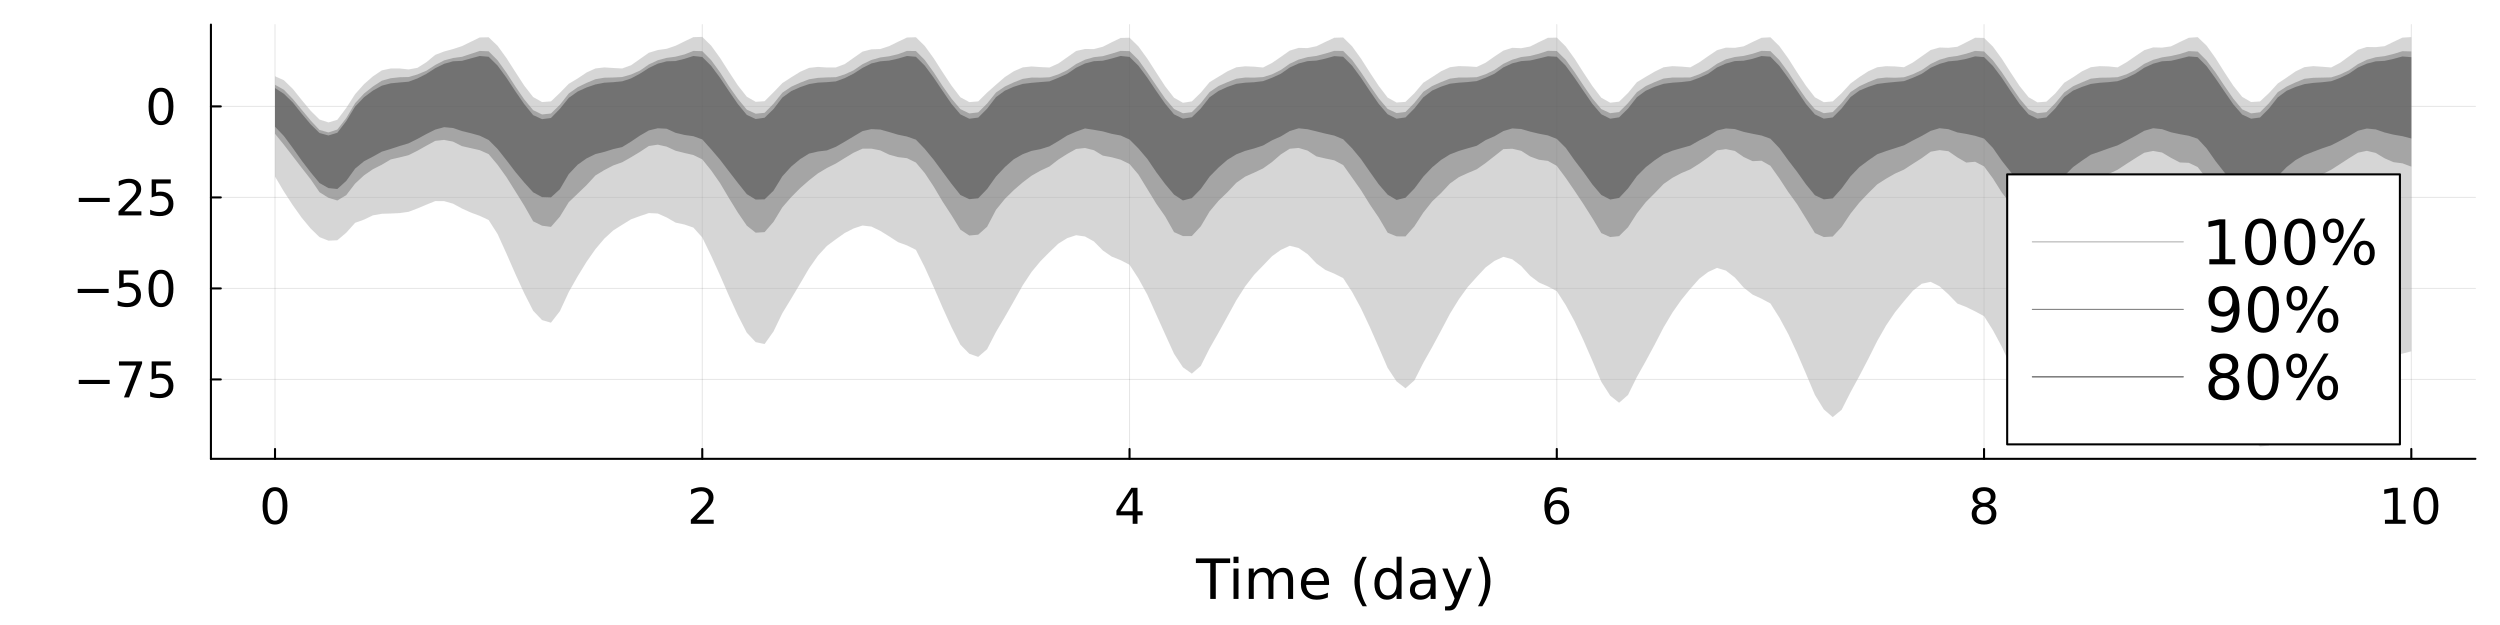 <?xml version="1.0" encoding="utf-8"?>
<svg xmlns="http://www.w3.org/2000/svg" xmlns:xlink="http://www.w3.org/1999/xlink" width="1200" height="300" viewBox="0 0 4800 1200">
<rect x="0" y="0" width="4800" height="1200" fill="#333333" stroke="none"/>
<defs>
  <clipPath id="clip130">
    <rect x="0" y="0" width="4800" height="1200"/>
  </clipPath>
</defs>
<path clip-path="url(#clip130)" d="M0 1200 L4800 1200 L4800 0 L0 0  Z" fill="#ffffff" fill-rule="evenodd" fill-opacity="1"/>
<defs>
  <clipPath id="clip131">
    <rect x="960" y="0" width="3361" height="1200"/>
  </clipPath>
</defs>
<path clip-path="url(#clip130)" d="M404.977 880.951 L4752.76 880.951 L4752.76 47.244 L404.977 47.244  Z" fill="#ffffff" fill-rule="evenodd" fill-opacity="1"/>
<defs>
  <clipPath id="clip132">
    <rect x="404" y="47" width="4349" height="835"/>
  </clipPath>
</defs>
<polyline clip-path="url(#clip132)" style="stroke:#000000; stroke-linecap:round; stroke-linejoin:round; stroke-width:2; stroke-opacity:0.1; fill:none" points="528.028,880.951 528.028,47.244 "/>
<polyline clip-path="url(#clip132)" style="stroke:#000000; stroke-linecap:round; stroke-linejoin:round; stroke-width:2; stroke-opacity:0.1; fill:none" points="1348.36,880.951 1348.36,47.244 "/>
<polyline clip-path="url(#clip132)" style="stroke:#000000; stroke-linecap:round; stroke-linejoin:round; stroke-width:2; stroke-opacity:0.1; fill:none" points="2168.7,880.951 2168.7,47.244 "/>
<polyline clip-path="url(#clip132)" style="stroke:#000000; stroke-linecap:round; stroke-linejoin:round; stroke-width:2; stroke-opacity:0.1; fill:none" points="2989.03,880.951 2989.03,47.244 "/>
<polyline clip-path="url(#clip132)" style="stroke:#000000; stroke-linecap:round; stroke-linejoin:round; stroke-width:2; stroke-opacity:0.1; fill:none" points="3809.37,880.951 3809.37,47.244 "/>
<polyline clip-path="url(#clip132)" style="stroke:#000000; stroke-linecap:round; stroke-linejoin:round; stroke-width:2; stroke-opacity:0.1; fill:none" points="4629.71,880.951 4629.71,47.244 "/>
<polyline clip-path="url(#clip132)" style="stroke:#000000; stroke-linecap:round; stroke-linejoin:round; stroke-width:2; stroke-opacity:0.1; fill:none" points="404.977,728.508 4752.76,728.508 "/>
<polyline clip-path="url(#clip132)" style="stroke:#000000; stroke-linecap:round; stroke-linejoin:round; stroke-width:2; stroke-opacity:0.1; fill:none" points="404.977,553.771 4752.76,553.771 "/>
<polyline clip-path="url(#clip132)" style="stroke:#000000; stroke-linecap:round; stroke-linejoin:round; stroke-width:2; stroke-opacity:0.1; fill:none" points="404.977,379.035 4752.76,379.035 "/>
<polyline clip-path="url(#clip132)" style="stroke:#000000; stroke-linecap:round; stroke-linejoin:round; stroke-width:2; stroke-opacity:0.1; fill:none" points="404.977,204.299 4752.76,204.299 "/>
<polyline clip-path="url(#clip130)" style="stroke:#000000; stroke-linecap:round; stroke-linejoin:round; stroke-width:4; stroke-opacity:1; fill:none" points="404.977,880.951 4752.76,880.951 "/>
<polyline clip-path="url(#clip130)" style="stroke:#000000; stroke-linecap:round; stroke-linejoin:round; stroke-width:4; stroke-opacity:1; fill:none" points="528.028,880.951 528.028,862.054 "/>
<polyline clip-path="url(#clip130)" style="stroke:#000000; stroke-linecap:round; stroke-linejoin:round; stroke-width:4; stroke-opacity:1; fill:none" points="1348.36,880.951 1348.36,862.054 "/>
<polyline clip-path="url(#clip130)" style="stroke:#000000; stroke-linecap:round; stroke-linejoin:round; stroke-width:4; stroke-opacity:1; fill:none" points="2168.7,880.951 2168.7,862.054 "/>
<polyline clip-path="url(#clip130)" style="stroke:#000000; stroke-linecap:round; stroke-linejoin:round; stroke-width:4; stroke-opacity:1; fill:none" points="2989.03,880.951 2989.03,862.054 "/>
<polyline clip-path="url(#clip130)" style="stroke:#000000; stroke-linecap:round; stroke-linejoin:round; stroke-width:4; stroke-opacity:1; fill:none" points="3809.37,880.951 3809.37,862.054 "/>
<polyline clip-path="url(#clip130)" style="stroke:#000000; stroke-linecap:round; stroke-linejoin:round; stroke-width:4; stroke-opacity:1; fill:none" points="4629.71,880.951 4629.71,862.054 "/>
<path clip-path="url(#clip130)" d="M528.028 942.789 Q520.806 942.789 517.148 949.918 Q513.537 957.002 513.537 971.261 Q513.537 985.474 517.148 992.603 Q520.806 999.687 528.028 999.687 Q535.296 999.687 538.907 992.603 Q542.565 985.474 542.565 971.261 Q542.565 957.002 538.907 949.918 Q535.296 942.789 528.028 942.789 M528.028 935.382 Q539.648 935.382 545.759 944.594 Q551.916 953.761 551.916 971.261 Q551.916 988.715 545.759 997.927 Q539.648 1007.09 528.028 1007.09 Q516.407 1007.09 510.25 997.927 Q504.139 988.715 504.139 971.261 Q504.139 953.761 510.25 944.594 Q516.407 935.382 528.028 935.382 Z" fill="#000000" fill-rule="nonzero" fill-opacity="1" /><path clip-path="url(#clip130)" d="M1337.67 997.881 L1370.31 997.881 L1370.31 1005.75 L1326.42 1005.75 L1326.42 997.881 Q1331.74 992.372 1340.91 983.113 Q1350.12 973.807 1352.48 971.122 Q1356.97 966.076 1358.73 962.604 Q1360.54 959.085 1360.54 955.705 Q1360.54 950.196 1356.65 946.724 Q1352.81 943.252 1346.6 943.252 Q1342.21 943.252 1337.3 944.78 Q1332.44 946.307 1326.88 949.409 L1326.88 939.965 Q1332.53 937.696 1337.44 936.539 Q1342.34 935.382 1346.42 935.382 Q1357.16 935.382 1363.55 940.752 Q1369.94 946.122 1369.94 955.104 Q1369.94 959.363 1368.32 963.205 Q1366.74 967.002 1362.53 972.187 Q1361.37 973.529 1355.17 979.965 Q1348.97 986.353 1337.67 997.881 Z" fill="#000000" fill-rule="nonzero" fill-opacity="1" /><path clip-path="url(#clip130)" d="M2174.72 944.78 L2151.11 981.678 L2174.72 981.678 L2174.72 944.78 M2172.26 936.631 L2184.02 936.631 L2184.02 981.678 L2193.88 981.678 L2193.88 989.455 L2184.02 989.455 L2184.02 1005.75 L2174.72 1005.75 L2174.72 989.455 L2143.51 989.455 L2143.51 980.428 L2172.26 936.631 Z" fill="#000000" fill-rule="nonzero" fill-opacity="1" /><path clip-path="url(#clip130)" d="M2989.84 967.465 Q2983.55 967.465 2979.84 971.77 Q2976.19 976.076 2976.19 983.576 Q2976.19 991.029 2979.84 995.381 Q2983.55 999.687 2989.84 999.687 Q2996.14 999.687 2999.8 995.381 Q3003.5 991.029 3003.5 983.576 Q3003.5 976.076 2999.8 971.77 Q2996.14 967.465 2989.84 967.465 M3008.41 938.159 L3008.41 946.678 Q3004.89 945.011 3001.28 944.131 Q2997.71 943.252 2994.2 943.252 Q2984.94 943.252 2980.03 949.502 Q2975.17 955.752 2974.47 968.391 Q2977.21 964.363 2981.33 962.233 Q2985.45 960.057 2990.4 960.057 Q3000.82 960.057 3006.84 966.4 Q3012.9 972.696 3012.9 983.576 Q3012.9 994.224 3006.6 1000.66 Q3000.31 1007.09 2989.84 1007.09 Q2977.85 1007.09 2971.51 997.927 Q2965.17 988.715 2965.17 971.261 Q2965.17 954.872 2972.95 945.15 Q2980.72 935.382 2993.83 935.382 Q2997.34 935.382 3000.91 936.076 Q3004.52 936.77 3008.41 938.159 Z" fill="#000000" fill-rule="nonzero" fill-opacity="1" /><path clip-path="url(#clip130)" d="M3809.37 972.928 Q3802.7 972.928 3798.86 976.492 Q3795.06 980.057 3795.06 986.307 Q3795.06 992.557 3798.86 996.122 Q3802.7 999.687 3809.37 999.687 Q3816.04 999.687 3819.88 996.122 Q3823.72 992.511 3823.72 986.307 Q3823.72 980.057 3819.88 976.492 Q3816.08 972.928 3809.37 972.928 M3800.02 968.946 Q3794 967.465 3790.62 963.344 Q3787.29 959.224 3787.29 953.298 Q3787.29 945.011 3793.17 940.196 Q3799.09 935.382 3809.37 935.382 Q3819.69 935.382 3825.57 940.196 Q3831.45 945.011 3831.45 953.298 Q3831.45 959.224 3828.07 963.344 Q3824.74 967.465 3818.77 968.946 Q3825.53 970.52 3829.28 975.104 Q3833.07 979.687 3833.07 986.307 Q3833.07 996.353 3826.92 1001.72 Q3820.81 1007.09 3809.37 1007.09 Q3797.93 1007.09 3791.78 1001.72 Q3785.67 996.353 3785.67 986.307 Q3785.67 979.687 3789.46 975.104 Q3793.26 970.52 3800.02 968.946 M3796.59 954.178 Q3796.59 959.548 3799.93 962.557 Q3803.31 965.567 3809.37 965.567 Q3815.39 965.567 3818.77 962.557 Q3822.19 959.548 3822.19 954.178 Q3822.19 948.807 3818.77 945.798 Q3815.39 942.789 3809.37 942.789 Q3803.31 942.789 3799.93 945.798 Q3796.59 948.807 3796.59 954.178 Z" fill="#000000" fill-rule="nonzero" fill-opacity="1" /><path clip-path="url(#clip130)" d="M4579.08 997.881 L4594.36 997.881 L4594.36 945.15 L4577.74 948.483 L4577.74 939.965 L4594.27 936.631 L4603.62 936.631 L4603.62 997.881 L4618.9 997.881 L4618.9 1005.75 L4579.08 1005.75 L4579.08 997.881 Z" fill="#000000" fill-rule="nonzero" fill-opacity="1" /><path clip-path="url(#clip130)" d="M4657.78 942.789 Q4650.56 942.789 4646.9 949.918 Q4643.29 957.002 4643.29 971.261 Q4643.29 985.474 4646.9 992.603 Q4650.56 999.687 4657.78 999.687 Q4665.05 999.687 4668.66 992.603 Q4672.32 985.474 4672.32 971.261 Q4672.32 957.002 4668.66 949.918 Q4665.05 942.789 4657.78 942.789 M4657.78 935.382 Q4669.4 935.382 4675.52 944.594 Q4681.67 953.761 4681.67 971.261 Q4681.67 988.715 4675.52 997.927 Q4669.4 1007.09 4657.78 1007.09 Q4646.16 1007.09 4640.01 997.927 Q4633.9 988.715 4633.9 971.261 Q4633.9 953.761 4640.01 944.594 Q4646.16 935.382 4657.78 935.382 Z" fill="#000000" fill-rule="nonzero" fill-opacity="1" /><path clip-path="url(#clip130)" d="M2296.11 1072.18 L2361.89 1072.18 L2361.89 1081.04 L2334.28 1081.04 L2334.28 1149.94 L2323.71 1149.94 L2323.71 1081.04 L2296.11 1081.04 L2296.11 1072.18 Z" fill="#000000" fill-rule="nonzero" fill-opacity="1" /><path clip-path="url(#clip130)" d="M2368.35 1091.61 L2377.93 1091.61 L2377.93 1149.94 L2368.35 1149.94 L2368.35 1091.61 M2368.35 1068.9 L2377.93 1068.9 L2377.93 1081.04 L2368.35 1081.04 L2368.35 1068.9 Z" fill="#000000" fill-rule="nonzero" fill-opacity="1" /><path clip-path="url(#clip130)" d="M2443.4 1102.81 Q2446.99 1096.35 2451.99 1093.28 Q2456.99 1090.2 2463.76 1090.2 Q2472.88 1090.2 2477.83 1096.61 Q2482.77 1102.96 2482.77 1114.74 L2482.77 1149.94 L2473.14 1149.94 L2473.14 1115.05 Q2473.14 1106.66 2470.17 1102.6 Q2467.2 1098.54 2461.11 1098.54 Q2453.66 1098.54 2449.34 1103.49 Q2445.01 1108.43 2445.01 1116.97 L2445.01 1149.94 L2435.38 1149.94 L2435.38 1115.05 Q2435.38 1106.61 2432.41 1102.6 Q2429.44 1098.54 2423.24 1098.54 Q2415.9 1098.54 2411.58 1103.54 Q2407.25 1108.49 2407.25 1116.97 L2407.25 1149.94 L2397.62 1149.94 L2397.62 1091.61 L2407.25 1091.61 L2407.25 1100.67 Q2410.53 1095.31 2415.12 1092.76 Q2419.7 1090.2 2426 1090.2 Q2432.36 1090.2 2436.78 1093.43 Q2441.26 1096.66 2443.4 1102.81 Z" fill="#000000" fill-rule="nonzero" fill-opacity="1" /><path clip-path="url(#clip130)" d="M2551.78 1118.38 L2551.78 1123.07 L2507.72 1123.07 Q2508.35 1132.96 2513.66 1138.17 Q2519.02 1143.33 2528.55 1143.33 Q2534.08 1143.33 2539.23 1141.97 Q2544.44 1140.62 2549.54 1137.91 L2549.54 1146.97 Q2544.39 1149.16 2538.97 1150.31 Q2533.55 1151.45 2527.98 1151.45 Q2514.02 1151.45 2505.85 1143.33 Q2497.72 1135.2 2497.72 1121.35 Q2497.72 1107.03 2505.43 1098.64 Q2513.19 1090.2 2526.31 1090.2 Q2538.09 1090.2 2544.91 1097.81 Q2551.78 1105.36 2551.78 1118.38 M2542.2 1115.57 Q2542.1 1107.7 2537.77 1103.02 Q2533.5 1098.33 2526.42 1098.33 Q2518.4 1098.33 2513.55 1102.86 Q2508.76 1107.39 2508.03 1115.62 L2542.2 1115.57 Z" fill="#000000" fill-rule="nonzero" fill-opacity="1" /><path clip-path="url(#clip130)" d="M2624.44 1069.01 Q2617.46 1080.99 2614.07 1092.7 Q2610.69 1104.42 2610.69 1116.45 Q2610.69 1128.49 2614.07 1140.31 Q2617.51 1152.08 2624.44 1164.01 L2616.11 1164.01 Q2608.29 1151.77 2604.39 1139.94 Q2600.53 1128.12 2600.53 1116.45 Q2600.53 1104.84 2604.39 1093.07 Q2608.24 1081.3 2616.11 1069.01 L2624.44 1069.01 Z" fill="#000000" fill-rule="nonzero" fill-opacity="1" /><path clip-path="url(#clip130)" d="M2681.42 1100.46 L2681.42 1068.9 L2691 1068.9 L2691 1149.94 L2681.42 1149.94 L2681.42 1141.19 Q2678.4 1146.4 2673.76 1148.95 Q2669.18 1151.45 2662.72 1151.45 Q2652.15 1151.45 2645.48 1143.02 Q2638.87 1134.58 2638.87 1120.83 Q2638.87 1107.08 2645.48 1098.64 Q2652.15 1090.2 2662.72 1090.2 Q2669.18 1090.2 2673.76 1092.76 Q2678.4 1095.26 2681.42 1100.46 M2648.76 1120.83 Q2648.76 1131.4 2653.08 1137.44 Q2657.46 1143.43 2665.06 1143.43 Q2672.67 1143.43 2677.04 1137.44 Q2681.42 1131.4 2681.42 1120.83 Q2681.42 1110.26 2677.04 1104.27 Q2672.67 1098.23 2665.06 1098.23 Q2657.46 1098.23 2653.08 1104.27 Q2648.76 1110.26 2648.76 1120.83 Z" fill="#000000" fill-rule="nonzero" fill-opacity="1" /><path clip-path="url(#clip130)" d="M2737.25 1120.62 Q2725.64 1120.62 2721.16 1123.28 Q2716.68 1125.93 2716.68 1132.34 Q2716.68 1137.44 2720.01 1140.46 Q2723.4 1143.43 2729.18 1143.43 Q2737.15 1143.43 2741.94 1137.81 Q2746.78 1132.13 2746.78 1122.76 L2746.78 1120.62 L2737.25 1120.62 M2756.37 1116.66 L2756.37 1149.94 L2746.78 1149.94 L2746.78 1141.09 Q2743.5 1146.4 2738.61 1148.95 Q2733.71 1151.45 2726.63 1151.45 Q2717.67 1151.45 2712.36 1146.45 Q2707.1 1141.4 2707.1 1132.96 Q2707.1 1123.12 2713.66 1118.12 Q2720.27 1113.12 2733.34 1113.12 L2746.78 1113.12 L2746.78 1112.18 Q2746.78 1105.57 2742.41 1101.98 Q2738.08 1098.33 2730.22 1098.33 Q2725.22 1098.33 2720.48 1099.53 Q2715.74 1100.73 2711.37 1103.12 L2711.37 1094.27 Q2716.63 1092.24 2721.57 1091.25 Q2726.52 1090.2 2731.21 1090.2 Q2743.87 1090.2 2750.12 1096.77 Q2756.37 1103.33 2756.37 1116.66 Z" fill="#000000" fill-rule="nonzero" fill-opacity="1" /><path clip-path="url(#clip130)" d="M2800.38 1155.36 Q2796.31 1165.78 2792.46 1168.95 Q2788.61 1172.13 2782.15 1172.13 L2774.49 1172.13 L2774.49 1164.11 L2780.12 1164.11 Q2784.07 1164.11 2786.26 1162.24 Q2788.45 1160.36 2791.11 1153.38 L2792.82 1149.01 L2769.23 1091.61 L2779.39 1091.61 L2797.62 1137.24 L2815.84 1091.61 L2826 1091.61 L2800.38 1155.36 Z" fill="#000000" fill-rule="nonzero" fill-opacity="1" /><path clip-path="url(#clip130)" d="M2837.72 1069.01 L2846.05 1069.01 Q2853.87 1081.3 2857.72 1093.07 Q2861.63 1104.84 2861.63 1116.45 Q2861.63 1128.12 2857.72 1139.94 Q2853.87 1151.77 2846.05 1164.01 L2837.72 1164.01 Q2844.65 1152.08 2848.03 1140.31 Q2851.47 1128.49 2851.47 1116.45 Q2851.47 1104.42 2848.03 1092.7 Q2844.65 1080.99 2837.72 1069.01 Z" fill="#000000" fill-rule="nonzero" fill-opacity="1" /><polyline clip-path="url(#clip130)" style="stroke:#000000; stroke-linecap:round; stroke-linejoin:round; stroke-width:4; stroke-opacity:1; fill:none" points="404.977,880.951 404.977,47.244 "/>
<polyline clip-path="url(#clip130)" style="stroke:#000000; stroke-linecap:round; stroke-linejoin:round; stroke-width:4; stroke-opacity:1; fill:none" points="404.977,728.508 423.875,728.508 "/>
<polyline clip-path="url(#clip130)" style="stroke:#000000; stroke-linecap:round; stroke-linejoin:round; stroke-width:4; stroke-opacity:1; fill:none" points="404.977,553.771 423.875,553.771 "/>
<polyline clip-path="url(#clip130)" style="stroke:#000000; stroke-linecap:round; stroke-linejoin:round; stroke-width:4; stroke-opacity:1; fill:none" points="404.977,379.035 423.875,379.035 "/>
<polyline clip-path="url(#clip130)" style="stroke:#000000; stroke-linecap:round; stroke-linejoin:round; stroke-width:4; stroke-opacity:1; fill:none" points="404.977,204.299 423.875,204.299 "/>
<path clip-path="url(#clip130)" d="M151.219 729.411 L210.571 729.411 L210.571 737.281 L151.219 737.281 L151.219 729.411 Z" fill="#000000" fill-rule="nonzero" fill-opacity="1" /><path clip-path="url(#clip130)" d="M228.395 693.948 L272.839 693.948 L272.839 697.929 L247.746 763.068 L237.978 763.068 L261.589 701.818 L228.395 701.818 L228.395 693.948 Z" fill="#000000" fill-rule="nonzero" fill-opacity="1" /><path clip-path="url(#clip130)" d="M291.172 693.948 L327.885 693.948 L327.885 701.818 L299.737 701.818 L299.737 718.763 Q301.774 718.068 303.811 717.744 Q305.848 717.374 307.885 717.374 Q319.459 717.374 326.218 723.716 Q332.977 730.059 332.977 740.892 Q332.977 752.049 326.033 758.253 Q319.089 764.41 306.45 764.41 Q302.098 764.41 297.561 763.67 Q293.07 762.929 288.255 761.448 L288.255 752.049 Q292.422 754.318 296.866 755.429 Q301.311 756.54 306.265 756.54 Q314.274 756.54 318.95 752.327 Q323.626 748.114 323.626 740.892 Q323.626 733.67 318.95 729.457 Q314.274 725.244 306.265 725.244 Q302.515 725.244 298.765 726.077 Q295.061 726.911 291.172 728.67 L291.172 693.948 Z" fill="#000000" fill-rule="nonzero" fill-opacity="1" /><path clip-path="url(#clip130)" d="M149.228 554.674 L208.58 554.674 L208.58 562.545 L149.228 562.545 L149.228 554.674 Z" fill="#000000" fill-rule="nonzero" fill-opacity="1" /><path clip-path="url(#clip130)" d="M228.858 519.211 L265.57 519.211 L265.57 527.082 L237.422 527.082 L237.422 544.026 Q239.459 543.332 241.496 543.008 Q243.533 542.637 245.57 542.637 Q257.144 542.637 263.904 548.98 Q270.663 555.322 270.663 566.156 Q270.663 577.313 263.718 583.517 Q256.774 589.674 244.135 589.674 Q239.783 589.674 235.246 588.933 Q230.756 588.193 225.941 586.711 L225.941 577.313 Q230.108 579.582 234.552 580.693 Q238.996 581.804 243.95 581.804 Q251.959 581.804 256.635 577.591 Q261.311 573.378 261.311 566.156 Q261.311 558.933 256.635 554.721 Q251.959 550.508 243.95 550.508 Q240.2 550.508 236.45 551.341 Q232.746 552.174 228.858 553.934 L228.858 519.211 Z" fill="#000000" fill-rule="nonzero" fill-opacity="1" /><path clip-path="url(#clip130)" d="M309.089 525.369 Q301.866 525.369 298.209 532.498 Q294.598 539.582 294.598 553.841 Q294.598 568.054 298.209 575.183 Q301.866 582.267 309.089 582.267 Q316.357 582.267 319.968 575.183 Q323.626 568.054 323.626 553.841 Q323.626 539.582 319.968 532.498 Q316.357 525.369 309.089 525.369 M309.089 517.961 Q320.709 517.961 326.82 527.174 Q332.977 536.341 332.977 553.841 Q332.977 571.295 326.82 580.507 Q320.709 589.674 309.089 589.674 Q297.468 589.674 291.311 580.507 Q285.2 571.295 285.2 553.841 Q285.2 536.341 291.311 527.174 Q297.468 517.961 309.089 517.961 Z" fill="#000000" fill-rule="nonzero" fill-opacity="1" /><path clip-path="url(#clip130)" d="M151.219 379.938 L210.571 379.938 L210.571 387.808 L151.219 387.808 L151.219 379.938 Z" fill="#000000" fill-rule="nonzero" fill-opacity="1" /><path clip-path="url(#clip130)" d="M238.811 405.725 L271.45 405.725 L271.45 413.595 L227.561 413.595 L227.561 405.725 Q232.885 400.216 242.052 390.956 Q251.265 381.651 253.626 378.966 Q258.117 373.919 259.876 370.447 Q261.681 366.929 261.681 363.549 Q261.681 358.04 257.793 354.568 Q253.95 351.095 247.746 351.095 Q243.348 351.095 238.441 352.623 Q233.58 354.151 228.024 357.253 L228.024 347.808 Q233.672 345.54 238.58 344.383 Q243.487 343.225 247.561 343.225 Q258.302 343.225 264.691 348.595 Q271.08 353.966 271.08 362.947 Q271.08 367.206 269.459 371.049 Q267.885 374.845 263.672 380.03 Q262.515 381.373 256.311 387.808 Q250.107 394.197 238.811 405.725 Z" fill="#000000" fill-rule="nonzero" fill-opacity="1" /><path clip-path="url(#clip130)" d="M291.172 344.475 L327.885 344.475 L327.885 352.345 L299.737 352.345 L299.737 369.29 Q301.774 368.595 303.811 368.271 Q305.848 367.901 307.885 367.901 Q319.459 367.901 326.218 374.243 Q332.977 380.586 332.977 391.419 Q332.977 402.577 326.033 408.78 Q319.089 414.938 306.45 414.938 Q302.098 414.938 297.561 414.197 Q293.07 413.456 288.255 411.975 L288.255 402.577 Q292.422 404.845 296.866 405.956 Q301.311 407.067 306.265 407.067 Q314.274 407.067 318.95 402.854 Q323.626 398.641 323.626 391.419 Q323.626 384.197 318.95 379.984 Q314.274 375.771 306.265 375.771 Q302.515 375.771 298.765 376.605 Q295.061 377.438 291.172 379.197 L291.172 344.475 Z" fill="#000000" fill-rule="nonzero" fill-opacity="1" /><path clip-path="url(#clip130)" d="M309.089 175.896 Q301.866 175.896 298.209 183.026 Q294.598 190.109 294.598 204.368 Q294.598 218.581 298.209 225.711 Q301.866 232.794 309.089 232.794 Q316.357 232.794 319.968 225.711 Q323.626 218.581 323.626 204.368 Q323.626 190.109 319.968 183.026 Q316.357 175.896 309.089 175.896 M309.089 168.489 Q320.709 168.489 326.82 177.702 Q332.977 186.868 332.977 204.368 Q332.977 221.822 326.82 231.035 Q320.709 240.201 309.089 240.201 Q297.468 240.201 291.311 231.035 Q285.2 221.822 285.2 204.368 Q285.2 186.868 291.311 177.702 Q297.468 168.489 309.089 168.489 Z" fill="#000000" fill-rule="nonzero" fill-opacity="1" /><path clip-path="url(#clip132)" d="M528.028 339.036 L545.118 367.844 L562.208 394.11 L579.299 418.093 L596.389 438.665 L613.479 455.275 L630.57 462.042 L647.66 461.331 L664.75 446.869 L681.841 427.832 L698.931 421.651 L716.021 413.458 L733.112 410.453 L750.202 409.928 L767.292 409.13 L784.383 406.72 L801.473 400.215 L818.563 393.03 L835.654 386.086 L852.744 386.174 L869.834 391.053 L886.925 400.346 L904.015 408.058 L921.105 414.42 L938.195 422.428 L955.286 449.182 L972.376 486.788 L989.466 525.866 L1006.56 563.033 L1023.65 596.572 L1040.74 614.541 L1057.83 619.548 L1074.92 597.575 L1092.01 560.692 L1109.1 530.546 L1126.19 502.684 L1143.28 478.264 L1160.37 458.095 L1177.46 442.405 L1194.55 431.585 L1211.64 421.062 L1228.73 414.82 L1245.82 409.075 L1262.91 409.958 L1280 417.518 L1297.09 427.389 L1314.18 431.063 L1331.27 436.934 L1348.36 455.95 L1365.45 491.103 L1382.54 528.831 L1399.63 568.021 L1416.72 605.405 L1433.81 638.741 L1450.91 656.885 L1468 660.542 L1485.09 636.46 L1502.18 601.168 L1519.27 573.148 L1536.36 544.44 L1553.45 515.196 L1570.54 490.811 L1587.63 472.247 L1604.72 459.528 L1621.81 447.424 L1638.9 438.648 L1655.99 433.004 L1673.08 435.004 L1690.17 443.287 L1707.26 453.874 L1724.35 464.969 L1741.44 471.203 L1758.53 479.694 L1775.62 513.346 L1792.71 551.239 L1809.8 590.604 L1826.89 628.232 L1843.98 661.855 L1861.07 679.179 L1878.16 685.19 L1895.25 670.459 L1912.34 637.262 L1929.43 608.333 L1946.52 578.381 L1963.61 547.861 L1980.71 522.004 L1997.8 501.419 L2014.89 484.168 L2031.98 467.846 L2049.07 457.208 L2066.16 451.605 L2083.25 454.096 L2100.34 463.562 L2117.43 480.864 L2134.52 492.683 L2151.61 499.518 L2168.7 508.32 L2185.79 534.677 L2202.88 565.767 L2219.97 603.792 L2237.06 641.693 L2254.15 679.231 L2271.24 705.256 L2288.33 717.328 L2305.42 702.65 L2322.51 668.726 L2339.6 638.661 L2356.69 607.687 L2373.78 576.503 L2390.87 549.653 L2407.96 527.598 L2425.05 509.905 L2442.14 492.068 L2459.23 479.782 L2476.32 471.885 L2493.42 476.215 L2510.51 487.928 L2527.6 505.851 L2544.69 518.252 L2561.78 525.393 L2578.87 533.9 L2595.96 560.333 L2613.05 591.779 L2630.14 628.077 L2647.23 666.95 L2664.32 706.471 L2681.41 732.339 L2698.5 745.528 L2715.59 730.422 L2732.68 696.758 L2749.77 666.438 L2766.86 634.665 L2783.95 602.29 L2801.04 574.598 L2818.13 550.888 L2835.22 531.928 L2852.31 513.546 L2869.4 500.934 L2886.49 493.105 L2903.58 497.885 L2920.67 510.728 L2937.76 529.516 L2954.85 542.436 L2971.94 549.903 L2989.03 559.004 L3006.12 585.674 L3023.22 617.094 L3040.31 653.557 L3057.4 692.724 L3074.49 732.962 L3091.58 759.64 L3108.67 773.304 L3125.76 758.34 L3142.85 723.712 L3159.94 693.299 L3177.03 661.584 L3194.12 628.535 L3211.21 599.901 L3228.3 575.604 L3245.39 554.61 L3262.48 535.293 L3279.57 522.25 L3296.66 514.367 L3313.75 519.54 L3330.84 532.805 L3347.93 552.234 L3365.02 565.633 L3382.11 573.463 L3399.2 582.659 L3416.29 609.651 L3433.38 641.182 L3450.47 677.976 L3467.56 717.719 L3484.65 758.294 L3501.74 786.034 L3518.83 800.832 L3535.92 786.781 L3553.02 753.063 L3570.11 721.626 L3587.2 688.844 L3604.29 654.709 L3621.38 624.743 L3638.47 599.501 L3655.56 578.399 L3672.65 558.331 L3689.74 544.816 L3706.83 541.118 L3723.92 549.698 L3741.01 565.165 L3758.1 582.839 L3775.19 589.449 L3792.28 597.832 L3809.37 607.007 L3826.46 634.071 L3843.55 665.887 L3860.64 702.956 L3877.73 743.225 L3894.82 784.24 L3911.91 812.347 L3929 827.796 L3946.09 814.153 L3963.18 780.796 L3980.27 754.912 L3997.36 722.466 L4014.45 685.721 L4031.54 653.436 L4048.63 626.882 L4065.72 606.462 L4082.82 589.255 L4099.91 578.533 L4117 576.188 L4134.09 586.699 L4151.18 604.472 L4168.27 623.394 L4185.36 629.563 L4202.45 624.927 L4219.54 632.785 L4236.63 660.15 L4253.72 692.162 L4270.81 729.546 L4287.9 770.265 L4304.99 812.08 L4322.08 841.067 L4339.17 857.356 L4356.26 855.421 L4373.35 831.02 L4390.44 805.745 L4407.53 773.245 L4424.62 735.867 L4441.71 702.376 L4458.8 674.365 L4475.89 652.519 L4492.98 633.163 L4510.07 624.541 L4527.16 622.477 L4544.25 634.02 L4561.34 653.685 L4578.43 675.045 L4595.52 682.862 L4612.62 678.946 L4629.71 674.488 L4629.71 71.242 L4612.62 72.226 L4595.52 80.366 L4578.43 88.678 L4561.34 90.513 L4544.25 90.222 L4527.16 95.611 L4510.07 108.155 L4492.98 120.584 L4475.89 129.538 L4458.8 128.182 L4441.71 126.963 L4424.62 128.87 L4407.53 137.044 L4390.44 148.859 L4373.35 160.287 L4356.26 178.879 L4339.17 194.777 L4322.08 195.886 L4304.99 185.995 L4287.9 164.537 L4270.81 138.495 L4253.72 111.465 L4236.63 87.582 L4219.54 71.325 L4202.45 72.539 L4185.36 80.658 L4168.27 89.043 L4151.18 91.432 L4134.09 91.008 L4117 96.343 L4099.91 107.796 L4082.82 119.607 L4065.72 129.36 L4048.63 127.541 L4031.54 126.986 L4014.45 129.032 L3997.36 137.011 L3980.27 148.39 L3963.18 158.969 L3946.09 179.489 L3929 195.192 L3911.91 196.508 L3894.82 186.584 L3877.73 165.334 L3860.64 139.522 L3843.55 112.868 L3826.46 89.477 L3809.37 72.82 L3792.28 72.453 L3775.19 81.249 L3758.1 89.822 L3741.01 91.806 L3723.92 91.241 L3706.83 96.082 L3689.74 108.087 L3672.65 120.084 L3655.56 129.085 L3638.47 127.545 L3621.38 127.069 L3604.29 129.124 L3587.2 136.799 L3570.11 147.878 L3553.02 160.289 L3535.92 178.914 L3518.83 194.718 L3501.74 196.183 L3484.65 186.869 L3467.56 164.811 L3450.47 138.984 L3433.38 112.076 L3416.29 88.408 L3399.2 71.597 L3382.11 72.532 L3365.02 80.54 L3347.93 88.935 L3330.84 91.834 L3313.75 91.473 L3296.66 96.389 L3279.57 107.896 L3262.48 119.795 L3245.39 129.325 L3228.3 127.884 L3211.21 127 L3194.12 129.166 L3177.03 137.497 L3159.94 147.457 L3142.85 157.762 L3125.76 178.524 L3108.67 195.219 L3091.58 197.194 L3074.49 187.644 L3057.4 165.217 L3040.31 139.388 L3023.22 112.622 L3006.12 89.039 L2989.03 72.192 L2971.94 72.64 L2954.85 80.792 L2937.76 89.339 L2920.67 92.556 L2903.58 91.816 L2886.49 97.175 L2869.4 108.504 L2852.31 120.484 L2835.22 128.565 L2818.13 127.426 L2801.04 126.9 L2783.95 129.043 L2766.86 136.869 L2749.77 147.981 L2732.68 158.88 L2715.59 179.013 L2698.5 195.593 L2681.41 196.834 L2664.32 187.437 L2647.23 165.054 L2630.14 139.212 L2613.05 112.418 L2595.96 88.812 L2578.87 71.946 L2561.78 72.471 L2544.69 80.481 L2527.6 88.765 L2510.51 92.331 L2493.42 91.934 L2476.32 97.195 L2459.23 109.236 L2442.14 120.96 L2425.05 129.635 L2407.96 128.011 L2390.87 127.264 L2373.78 129.225 L2356.69 136.92 L2339.6 147.27 L2322.51 157.625 L2305.42 178.024 L2288.33 194.685 L2271.24 197.332 L2254.15 187.651 L2237.06 165.593 L2219.97 139.253 L2202.88 112.642 L2185.79 89.124 L2168.7 72.416 L2151.61 72.859 L2134.52 81.144 L2117.43 89.757 L2100.34 94.221 L2083.25 94.064 L2066.16 97.897 L2049.07 109.961 L2031.98 121.943 L2014.89 129.616 L1997.8 128.803 L1980.71 127.605 L1963.61 129.399 L1946.52 136.817 L1929.43 147.844 L1912.34 162.614 L1895.25 177.775 L1878.16 194.69 L1861.07 196.06 L1843.98 186.739 L1826.89 164.408 L1809.8 138.603 L1792.71 111.868 L1775.62 88.316 L1758.53 71.499 L1741.44 72.03 L1724.35 80.123 L1707.26 88.515 L1690.17 94.141 L1673.08 94.728 L1655.99 99.13 L1638.9 111.096 L1621.81 123.124 L1604.72 129.525 L1587.63 129.583 L1570.54 128.439 L1553.45 130.313 L1536.36 137.824 L1519.27 148.399 L1502.18 159.5 L1485.09 177.248 L1468 194.323 L1450.91 195.492 L1433.81 185.663 L1416.72 163.983 L1399.63 138.065 L1382.54 111.233 L1365.45 87.658 L1348.36 70.84 L1331.27 71.314 L1314.18 79.484 L1297.09 87.866 L1280 93.675 L1262.91 96.081 L1245.82 101.283 L1228.73 113.25 L1211.64 125.298 L1194.55 131.461 L1177.46 130.545 L1160.37 129.445 L1143.28 131.441 L1126.19 139.185 L1109.1 150.643 L1092.01 160.923 L1074.92 178.396 L1057.83 194.666 L1040.74 195.953 L1023.65 186.342 L1006.56 164.468 L989.466 138.104 L972.376 111.428 L955.286 87.847 L938.195 71.564 L921.105 71.949 L904.015 80.218 L886.925 88.581 L869.834 94.194 L852.744 98.84 L835.654 105.327 L818.563 119.517 L801.473 130.249 L784.383 133.319 L767.292 131.451 L750.202 131.49 L733.112 135.144 L716.021 146.578 L698.931 161.573 L681.841 180.724 L664.75 207.369 L647.66 230.014 L630.57 235.073 L613.479 229.524 L596.389 212.565 L579.299 192.049 L562.208 170.657 L545.118 154.087 L528.028 146.376  Z" fill="#aeaeae" fill-rule="evenodd" fill-opacity="0.5"/>
<polyline clip-path="url(#clip132)" style="stroke:#aeaeae; stroke-linecap:round; stroke-linejoin:round; stroke-width:0; stroke-opacity:1; fill:none" points="528.028,204.972 545.118,212.511 562.208,222.211 579.299,233.099 596.389,243.564 613.479,252.599 630.57,255.792 647.66,254.171 664.75,244.203 681.841,230.906 698.931,222.636 716.021,216.917 733.112,212.701 750.202,210.469 767.292,208.827 784.383,206.948 801.473,202.995 818.563,198.356 835.654,192.934 852.744,190.083 869.834,189.536 886.925,191.025 904.015,191.407 921.105,191.43 938.195,193.668 955.286,202.79 972.376,213.856 989.466,225.833 1006.56,237.191 1023.65,246.898 1040.74,250.71 1057.83,249.669 1074.92,240.697 1092.01,228.63 1109.1,221.465 1126.19,216.582 1143.28,212.869 1160.37,210.884 1177.46,209.368 1194.55,207.494 1211.64,203.441 1228.73,198.71 1245.82,193.227 1262.91,190.401 1280,189.885 1297.09,191.406 1314.18,191.795 1331.27,191.814 1348.36,194.057 1365.45,203.166 1382.54,214.213 1399.63,226.187 1416.72,237.547 1433.81,247.252 1450.91,251.068 1468,250.015 1485.09,240.942 1502.18,228.781 1519.27,221.573 1536.36,216.678 1553.45,212.97 1570.54,210.992 1587.63,209.453 1604.72,207.544 1621.81,203.456 1638.9,198.708 1655.99,193.248 1673.08,190.446 1690.17,189.949 1707.26,191.492 1724.35,191.908 1741.44,191.936 1758.53,194.183 1775.62,203.306 1792.71,214.353 1809.8,226.312 1826.89,237.684 1843.98,247.384 1861.07,251.224 1878.16,250.165 1895.25,241.1 1912.34,228.96 1929.43,221.684 1946.52,216.733 1963.61,212.996 1980.71,211.008 1997.8,209.49 2014.89,207.58 2031.98,203.481 2049.07,198.742 2066.16,193.273 2083.25,190.486 2100.34,190.012 2117.43,191.575 2134.52,192.001 2151.61,192.038 2168.7,194.259 2185.79,203.371 2202.88,214.424 2219.97,226.39 2237.06,237.761 2254.15,247.483 2271.24,251.335 2288.33,250.284 2305.42,241.178 2322.51,228.954 2339.6,221.689 2356.69,216.777 2373.78,213.063 2390.87,211.081 2407.96,209.553 2425.05,207.631 2442.14,203.528 2459.23,198.788 2476.32,193.323 2493.42,190.562 2510.51,190.113 2527.6,191.687 2544.69,192.119 2561.78,192.158 2578.87,194.381 2595.96,203.492 2613.05,214.541 2630.14,226.511 2647.23,237.883 2664.32,247.595 2681.41,251.457 2698.5,250.434 2715.59,241.339 2732.68,229.091 2749.77,221.812 2766.86,216.88 2783.95,213.167 2801.04,211.179 2818.13,209.657 2835.22,207.736 2852.31,203.631 2869.4,198.872 2886.49,193.394 2903.58,190.647 2920.67,190.209 2937.76,191.8 2954.85,192.238 2971.94,192.278 2989.03,194.509 3006.12,203.617 3023.22,214.662 3040.31,226.616 3057.4,237.99 3074.49,247.721 3091.58,251.58 3108.67,250.528 3125.76,241.44 3142.85,229.247 3159.94,221.95 3177.03,217.001 3194.12,213.274 3211.21,211.282 3228.3,209.739 3245.39,207.836 3262.48,203.721 3279.57,198.963 3296.66,193.495 3313.75,190.743 3330.84,190.33 3347.93,191.938 3365.02,192.383 3382.11,192.423 3399.2,194.659 3416.29,203.768 3433.38,214.807 3450.47,226.767 3467.56,238.136 3484.65,247.868 3501.74,251.75 3518.83,250.705 3535.92,241.569 3553.02,229.336 3570.11,222.044 3587.2,217.114 3604.29,213.408 3621.38,211.412 3638.47,209.871 3655.56,207.957 3672.65,203.832 3689.74,199.093 3706.83,193.63 3723.92,190.889 3741.01,190.471 3758.1,192.088 3775.19,192.542 3792.28,192.582 3809.37,194.795 3826.46,203.911 3843.55,214.95 3860.64,226.91 3877.73,238.282 3894.82,248.021 3911.91,251.889 3929,250.862 3946.09,241.776 3963.18,229.56 3980.27,222.288 3997.36,217.333 4014.45,213.581 4031.54,211.58 4048.63,210.028 4065.72,208.084 4082.82,203.975 4099.91,199.209 4117,193.764 4134.09,191.035 4151.18,190.64 4168.27,192.262 4185.36,192.72 4202.45,192.759 4219.54,194.976 4236.63,204.077 4253.72,215.109 4270.81,227.073 4287.9,238.437 4304.99,248.175 4322.08,252.055 4339.17,251.05 4356.26,241.95 4373.35,229.783 4390.44,222.478 4407.53,217.514 4424.62,213.766 4441.71,211.754 4458.8,210.194 4475.89,208.266 4492.98,204.126 4510.07,199.358 4527.16,193.892 4544.25,191.182 4561.34,190.781 4578.43,192.41 4595.52,192.883 4612.62,192.946 4629.71,195.038 "/>
<path clip-path="url(#clip132)" d="M528.028 256.918 L545.118 277.879 L562.208 300.014 L579.299 322.284 L596.389 344.06 L613.479 369.004 L630.57 379.768 L647.66 384.939 L664.75 374.711 L681.841 352.469 L698.931 336.663 L716.021 324.852 L733.112 316.263 L750.202 306.111 L767.292 302.217 L784.383 297.967 L801.473 289.41 L818.563 279.788 L835.654 270.446 L852.744 268.595 L869.834 271.915 L886.925 280.538 L904.015 284.453 L921.105 288.304 L938.195 295.925 L955.286 316.253 L972.376 340.051 L989.466 367.297 L1006.56 394.816 L1023.65 424.881 L1040.74 433.331 L1057.83 435.616 L1074.92 415.999 L1092.01 388.199 L1109.1 371.815 L1126.19 355.433 L1143.28 336.856 L1160.37 326.481 L1177.46 317.641 L1194.55 311.59 L1211.64 301.912 L1228.73 291.565 L1245.82 280.321 L1262.91 277.733 L1280 281.541 L1297.09 289.384 L1314.18 293.716 L1331.27 297.608 L1348.36 305.964 L1365.45 327.128 L1382.54 351.632 L1399.63 380.431 L1416.72 408.191 L1433.81 433.211 L1450.91 446.75 L1468 445.674 L1485.09 425.98 L1502.18 397.931 L1519.27 378.374 L1536.36 361.137 L1553.45 346.182 L1570.54 332.804 L1587.63 322.599 L1604.72 314.071 L1621.81 303.534 L1638.9 293.201 L1655.99 285.482 L1673.08 285.373 L1690.17 288.727 L1707.26 296.952 L1724.35 301.682 L1741.44 303.71 L1758.53 312.067 L1775.62 332.366 L1792.71 358.224 L1809.8 387.062 L1826.89 413.193 L1843.98 441.001 L1861.07 452.209 L1878.16 450.546 L1895.25 435.346 L1912.34 402.824 L1929.43 381.787 L1946.52 364.959 L1963.61 350.179 L1980.71 337.29 L1997.8 327.628 L2014.89 319.698 L2031.98 306.409 L2049.07 295.557 L2066.16 285.979 L2083.25 284.163 L2100.34 288.407 L2117.43 298.775 L2134.52 301.954 L2151.61 306.547 L2168.7 314.922 L2185.79 335.077 L2202.88 362.964 L2219.97 390.938 L2237.06 415.397 L2254.15 445.636 L2271.24 453.247 L2288.33 453.177 L2305.42 434.655 L2322.51 405.871 L2339.6 385.505 L2356.69 369.04 L2373.78 350.891 L2390.87 339.059 L2407.96 331.455 L2425.05 323.379 L2442.14 311.184 L2459.23 296.405 L2476.32 285.58 L2493.42 284.054 L2510.51 289.13 L2527.6 300.261 L2544.69 304.265 L2561.78 307.775 L2578.87 316.854 L2595.96 340.879 L2613.05 365.139 L2630.14 392.582 L2647.23 417.806 L2664.32 446.829 L2681.41 453.777 L2698.5 453.963 L2715.59 434.588 L2732.68 408.281 L2749.77 386.751 L2766.86 370.551 L2783.95 352.345 L2801.04 340.107 L2818.13 332.247 L2835.22 325.087 L2852.31 313.09 L2869.4 299.705 L2886.49 286.282 L2903.58 285.585 L2920.67 289.529 L2937.76 300.413 L2954.85 306.712 L2971.94 308.893 L2989.03 318.452 L3006.12 341.413 L3023.22 366.327 L3040.31 392.027 L3057.4 418.974 L3074.49 447.497 L3091.58 455.119 L3108.67 453.358 L3125.76 436.356 L3142.85 409.75 L3159.94 388.066 L3177.03 370.961 L3194.12 353.199 L3211.21 341.33 L3228.3 332.318 L3245.39 325.11 L3262.48 314.332 L3279.57 302.318 L3296.66 288.69 L3313.75 286.323 L3330.84 289.736 L3347.93 301.469 L3365.02 309.436 L3382.11 308.573 L3399.2 318.336 L3416.29 342.409 L3433.38 368.484 L3450.47 392.096 L3467.56 419.705 L3484.65 447.487 L3501.74 455.111 L3518.83 454.144 L3535.92 435.765 L3553.02 410.207 L3570.11 388.793 L3587.2 370.835 L3604.29 353.96 L3621.38 343.025 L3638.47 333.295 L3655.56 325.668 L3672.65 314.538 L3689.74 303.65 L3706.83 291.294 L3723.92 288.232 L3741.01 290.332 L3758.1 302.158 L3775.19 312.101 L3792.28 310.562 L3809.37 319.393 L3826.46 342.601 L3843.55 369.714 L3860.64 391.657 L3877.73 420.194 L3894.82 447.141 L3911.91 455.296 L3929 455.877 L3946.09 436.236 L3963.18 410.061 L3980.27 390.004 L3997.36 371.989 L4014.45 354.1 L4031.54 343.377 L4048.63 333.873 L4065.72 325.945 L4082.82 314.688 L4099.91 303.728 L4117 293.242 L4134.09 289.772 L4151.18 292.849 L4168.27 302.994 L4185.36 311.948 L4202.45 312.587 L4219.54 320.672 L4236.63 342.911 L4253.72 370.212 L4270.81 391.161 L4287.9 420.407 L4304.99 446.141 L4322.08 456.306 L4339.17 456.693 L4356.26 438.2 L4373.35 411.385 L4390.44 391.225 L4407.53 371.61 L4424.62 353.751 L4441.71 343.257 L4458.8 334.729 L4475.89 325.912 L4492.98 314.93 L4510.07 303.828 L4527.16 293.207 L4544.25 289.581 L4561.34 293.586 L4578.43 303.911 L4595.52 311.367 L4612.62 313.585 L4629.71 319.898 L4629.71 98.732 L4612.62 98.303 L4595.52 103.609 L4578.43 107.783 L4561.34 109.921 L4544.25 114.813 L4527.16 123.116 L4510.07 134.876 L4492.98 142.987 L4475.89 148.572 L4458.8 149.005 L4441.71 149.384 L4424.62 151.238 L4407.53 158.183 L4390.44 166.087 L4373.35 176.924 L4356.26 198.312 L4339.17 215.581 L4322.08 217.671 L4304.99 209.922 L4287.9 189.376 L4270.81 164.67 L4253.72 139.059 L4236.63 116.077 L4219.54 99.03 L4202.45 98.134 L4185.36 103.677 L4168.27 107.56 L4151.18 110.126 L4134.09 114.87 L4117 122.577 L4099.91 134.357 L4082.82 142.691 L4065.72 148.19 L4048.63 149.008 L4031.54 149.227 L4014.45 151.015 L3997.36 158.139 L3980.27 165.562 L3963.18 177.574 L3946.09 198.126 L3929 215.46 L3911.91 217.256 L3894.82 209.721 L3877.73 189.398 L3860.64 164.521 L3843.55 138.832 L3826.46 115.997 L3809.37 98.785 L3792.28 97.712 L3775.19 103.094 L3758.1 107.377 L3741.01 109.706 L3723.92 114.69 L3706.83 122.826 L3689.74 134.571 L3672.65 142.578 L3655.56 148.378 L3638.47 149.297 L3621.38 148.832 L3604.29 150.766 L3587.2 157.655 L3570.11 165.544 L3553.02 176.803 L3535.92 197.97 L3518.83 215.235 L3501.74 217.306 L3484.65 209.612 L3467.56 189.335 L3450.47 164.716 L3433.38 138.467 L3416.29 115.276 L3399.2 98.172 L3382.11 97.629 L3365.02 103.228 L3347.93 107.337 L3330.84 109.481 L3313.75 113.894 L3296.66 122.464 L3279.57 134.404 L3262.48 142.619 L3245.39 148.673 L3228.3 148.844 L3211.21 148.873 L3194.12 150.799 L3177.03 157.588 L3159.94 165.234 L3142.85 177.008 L3125.76 198.003 L3108.67 215.178 L3091.58 217.32 L3074.49 209.428 L3057.4 189.102 L3040.31 164.288 L3023.22 138.462 L3006.12 114.701 L2989.03 97.935 L2971.94 97.532 L2954.85 103.121 L2937.76 107.48 L2920.67 109.529 L2903.58 114.569 L2886.49 122.523 L2869.4 134.295 L2852.31 142.531 L2835.22 148.228 L2818.13 148.799 L2801.04 148.835 L2783.95 150.966 L2766.86 157.649 L2749.77 165.164 L2732.68 176.342 L2715.59 197.608 L2698.5 215 L2681.41 217.041 L2664.32 209.094 L2647.23 188.933 L2630.14 164.34 L2613.05 138.691 L2595.96 115.008 L2578.87 97.814 L2561.78 97.632 L2544.69 102.84 L2527.6 107.379 L2510.51 109.676 L2493.42 114.401 L2476.32 122.325 L2459.23 134.352 L2442.14 142.818 L2425.05 148.014 L2407.96 148.993 L2390.87 148.867 L2373.78 151.149 L2356.69 157.763 L2339.6 165.082 L2322.51 176.73 L2305.42 198.224 L2288.33 215.335 L2271.24 217.434 L2254.15 209.192 L2237.06 189.068 L2219.97 164.225 L2202.88 139.148 L2185.79 115 L2168.7 98.165 L2151.61 97.7 L2134.52 102.993 L2117.43 107.855 L2100.34 109.743 L2083.25 114.613 L2066.16 122.893 L2049.07 134.689 L2031.98 142.775 L2014.89 148.362 L1997.8 149.11 L1980.71 148.907 L1963.61 151.462 L1946.52 158.128 L1929.43 166.066 L1912.34 177.606 L1895.25 198.784 L1878.16 215.766 L1861.07 217.781 L1843.98 209.534 L1826.89 189.372 L1809.8 165.159 L1792.71 138.908 L1775.62 115.199 L1758.53 98.001 L1741.44 97.727 L1724.35 104.013 L1707.26 108.062 L1690.17 110.332 L1673.08 115.123 L1655.99 123.31 L1638.9 134.999 L1621.81 142.846 L1604.72 148.189 L1587.63 148.612 L1570.54 149.513 L1553.45 152.219 L1536.36 158.771 L1519.27 166.457 L1502.18 177.931 L1485.09 199.248 L1468 216.609 L1450.91 218.318 L1433.81 210.482 L1416.72 189.741 L1399.63 165.686 L1382.54 138.964 L1365.45 115.545 L1348.36 98.222 L1331.27 97.771 L1314.18 104.533 L1297.09 108.831 L1280 111.129 L1262.91 115.721 L1245.82 123.652 L1228.73 135.545 L1211.64 143.069 L1194.55 147.906 L1177.46 148.794 L1160.37 149.196 L1143.28 152.072 L1126.19 159.178 L1109.1 167.437 L1092.01 179.495 L1074.92 201.278 L1057.83 217.946 L1040.74 219.778 L1023.65 211.482 L1006.56 190.836 L989.466 165.949 L972.376 139.514 L955.286 115.668 L938.195 98.513 L921.105 97.812 L904.015 103.458 L886.925 109.066 L869.834 111.38 L852.744 115.91 L835.654 124.75 L818.563 135.828 L801.473 142.935 L784.383 147.895 L767.292 148.295 L750.202 150.198 L733.112 154.95 L716.021 166.031 L698.931 179.607 L681.841 198.027 L664.75 226.766 L647.66 248.737 L630.57 254.264 L613.479 249.516 L596.389 231.314 L579.299 210.709 L562.208 189.982 L545.118 172.36 L528.028 162.775  Z" fill="#757575" fill-rule="evenodd" fill-opacity="0.5"/>
<polyline clip-path="url(#clip132)" style="stroke:#757575; stroke-linecap:round; stroke-linejoin:round; stroke-width:0; stroke-opacity:1; fill:none" points="528.028,204.972 545.118,212.511 562.208,222.211 579.299,233.099 596.389,243.564 613.479,252.599 630.57,255.792 647.66,254.171 664.75,244.203 681.841,230.906 698.931,222.636 716.021,216.917 733.112,212.701 750.202,210.469 767.292,208.827 784.383,206.948 801.473,202.995 818.563,198.356 835.654,192.934 852.744,190.083 869.834,189.536 886.925,191.025 904.015,191.407 921.105,191.43 938.195,193.668 955.286,202.79 972.376,213.856 989.466,225.833 1006.56,237.191 1023.65,246.898 1040.74,250.71 1057.83,249.669 1074.92,240.697 1092.01,228.63 1109.1,221.465 1126.19,216.582 1143.28,212.869 1160.37,210.884 1177.46,209.368 1194.55,207.494 1211.64,203.441 1228.73,198.71 1245.82,193.227 1262.91,190.401 1280,189.885 1297.09,191.406 1314.18,191.795 1331.27,191.814 1348.36,194.057 1365.45,203.166 1382.54,214.213 1399.63,226.187 1416.72,237.547 1433.81,247.252 1450.91,251.068 1468,250.015 1485.09,240.942 1502.18,228.781 1519.27,221.573 1536.36,216.678 1553.45,212.97 1570.54,210.992 1587.63,209.453 1604.72,207.544 1621.81,203.456 1638.9,198.708 1655.99,193.248 1673.08,190.446 1690.17,189.949 1707.26,191.492 1724.35,191.908 1741.44,191.936 1758.53,194.183 1775.62,203.306 1792.71,214.353 1809.8,226.312 1826.89,237.684 1843.98,247.384 1861.07,251.224 1878.16,250.165 1895.25,241.1 1912.34,228.96 1929.43,221.684 1946.52,216.733 1963.61,212.996 1980.71,211.008 1997.8,209.49 2014.89,207.58 2031.98,203.481 2049.07,198.742 2066.16,193.273 2083.25,190.486 2100.34,190.012 2117.43,191.575 2134.52,192.001 2151.61,192.038 2168.7,194.259 2185.79,203.371 2202.88,214.424 2219.97,226.39 2237.06,237.761 2254.15,247.483 2271.24,251.335 2288.33,250.284 2305.42,241.178 2322.51,228.954 2339.6,221.689 2356.69,216.777 2373.78,213.063 2390.87,211.081 2407.96,209.553 2425.05,207.631 2442.14,203.528 2459.23,198.788 2476.32,193.323 2493.42,190.562 2510.51,190.113 2527.6,191.687 2544.69,192.119 2561.78,192.158 2578.87,194.381 2595.96,203.492 2613.05,214.541 2630.14,226.511 2647.23,237.883 2664.32,247.595 2681.41,251.457 2698.5,250.434 2715.59,241.339 2732.68,229.091 2749.77,221.812 2766.86,216.88 2783.95,213.167 2801.04,211.179 2818.13,209.657 2835.22,207.736 2852.31,203.631 2869.4,198.872 2886.49,193.394 2903.58,190.647 2920.67,190.209 2937.76,191.8 2954.85,192.238 2971.94,192.278 2989.03,194.509 3006.12,203.617 3023.22,214.662 3040.31,226.616 3057.4,237.99 3074.49,247.721 3091.58,251.58 3108.67,250.528 3125.76,241.44 3142.85,229.247 3159.94,221.95 3177.03,217.001 3194.12,213.274 3211.21,211.282 3228.3,209.739 3245.39,207.836 3262.48,203.721 3279.57,198.963 3296.66,193.495 3313.75,190.743 3330.84,190.33 3347.93,191.938 3365.02,192.383 3382.11,192.423 3399.2,194.659 3416.29,203.768 3433.38,214.807 3450.47,226.767 3467.56,238.136 3484.65,247.868 3501.74,251.75 3518.83,250.705 3535.92,241.569 3553.02,229.336 3570.11,222.044 3587.2,217.114 3604.29,213.408 3621.38,211.412 3638.47,209.871 3655.56,207.957 3672.65,203.832 3689.74,199.093 3706.83,193.63 3723.92,190.889 3741.01,190.471 3758.1,192.088 3775.19,192.542 3792.28,192.582 3809.37,194.795 3826.46,203.911 3843.55,214.95 3860.64,226.91 3877.73,238.282 3894.82,248.021 3911.91,251.889 3929,250.862 3946.09,241.776 3963.18,229.56 3980.27,222.288 3997.36,217.333 4014.45,213.581 4031.54,211.58 4048.63,210.028 4065.72,208.084 4082.82,203.975 4099.91,199.209 4117,193.764 4134.09,191.035 4151.18,190.64 4168.27,192.262 4185.36,192.72 4202.45,192.759 4219.54,194.976 4236.63,204.077 4253.72,215.109 4270.81,227.073 4287.9,238.437 4304.99,248.175 4322.08,252.055 4339.17,251.05 4356.26,241.95 4373.35,229.783 4390.44,222.478 4407.53,217.514 4424.62,213.766 4441.71,211.754 4458.8,210.194 4475.89,208.266 4492.98,204.126 4510.07,199.358 4527.16,193.892 4544.25,191.182 4561.34,190.781 4578.43,192.41 4595.52,192.883 4612.62,192.946 4629.71,195.038 "/>
<path clip-path="url(#clip132)" d="M528.028 243.296 L545.118 261.183 L562.208 284.326 L579.299 308.474 L596.389 330.791 L613.479 351.427 L630.57 361.123 L647.66 362.892 L664.75 347.397 L681.841 323.772 L698.931 309.611 L716.021 300.726 L733.112 291.206 L750.202 285.97 L767.292 280.383 L784.383 275.238 L801.473 266.734 L818.563 257.412 L835.654 248.822 L852.744 244.171 L869.834 245.752 L886.925 251.577 L904.015 255.771 L921.105 260.512 L938.195 268.771 L955.286 285.972 L972.376 307.582 L989.466 330.016 L1006.56 350.419 L1023.65 369.25 L1040.74 378.434 L1057.83 378.985 L1074.92 363.358 L1092.01 334.304 L1109.1 316.212 L1126.19 304.155 L1143.28 295.808 L1160.37 291.588 L1177.46 286.274 L1194.55 282.396 L1211.64 271.88 L1228.73 260.336 L1245.82 250.425 L1262.91 246.285 L1280 247.172 L1297.09 255.023 L1314.18 259.116 L1331.27 261.536 L1348.36 267.7 L1365.45 286.72 L1382.54 306.775 L1399.63 329.13 L1416.72 351.279 L1433.81 372.728 L1450.91 383.169 L1468 382.775 L1485.09 366.22 L1502.18 338.375 L1519.27 319.636 L1536.36 305.508 L1553.45 294.892 L1570.54 290.916 L1587.63 288.769 L1604.72 281.956 L1621.81 272.126 L1638.9 261.875 L1655.99 251.751 L1673.08 247.879 L1690.17 248.749 L1707.26 253.517 L1724.35 258.637 L1741.44 262.16 L1758.53 268.147 L1775.62 285.949 L1792.71 306.757 L1809.8 329.884 L1826.89 352.927 L1843.98 374.376 L1861.07 382.45 L1878.16 380.694 L1895.25 362.927 L1912.34 338.946 L1929.43 320.726 L1946.52 305.721 L1963.61 296.045 L1980.71 289.658 L1997.8 286.356 L2014.89 280.987 L2031.98 270.915 L2049.07 260.169 L2066.16 252.771 L2083.25 246.605 L2100.34 249.284 L2117.43 252.25 L2134.52 256.97 L2151.61 260.15 L2168.7 267.917 L2185.79 285.056 L2202.88 305.12 L2219.97 330.391 L2237.06 353.349 L2254.15 373.641 L2271.24 384.873 L2288.33 380.422 L2305.42 362.932 L2322.51 339.015 L2339.6 321.607 L2356.69 306.787 L2373.78 296.304 L2390.87 289.633 L2407.96 285.032 L2425.05 279.343 L2442.14 269.494 L2459.23 261.925 L2476.32 251.62 L2493.42 246.346 L2510.51 248.139 L2527.6 252.251 L2544.69 256.516 L2561.78 260.314 L2578.87 267.388 L2595.96 284.713 L2613.05 305.335 L2630.14 329.965 L2647.23 354.015 L2664.32 373.795 L2681.41 383.923 L2698.5 379.696 L2715.59 362.073 L2732.68 339.259 L2749.77 321.286 L2766.86 307.039 L2783.95 296.415 L2801.04 289.825 L2818.13 284.761 L2835.22 279.94 L2852.31 269.049 L2869.4 261.607 L2886.49 251.656 L2903.58 246.57 L2920.67 247.679 L2937.76 252.661 L2954.85 256.721 L2971.94 259.989 L2989.03 266.673 L3006.12 283.678 L3023.22 307.9 L3040.31 330.257 L3057.4 354.202 L3074.49 374.284 L3091.58 383.107 L3108.67 380.061 L3125.76 361.77 L3142.85 338.097 L3159.94 320.979 L3177.03 307.73 L3194.12 296.164 L3211.21 289.294 L3228.3 284.367 L3245.39 279.552 L3262.48 269.79 L3279.57 261.251 L3296.66 250.682 L3313.75 246.643 L3330.84 247.793 L3347.93 253.225 L3365.02 256.879 L3382.11 260.179 L3399.2 266.331 L3416.29 284.183 L3433.38 307.775 L3450.47 329.978 L3467.56 354.039 L3484.65 374.885 L3501.74 382.766 L3518.83 380.905 L3535.92 361.934 L3553.02 338.55 L3570.11 320.731 L3587.2 307.988 L3604.29 296.169 L3621.38 290.042 L3638.47 284.543 L3655.56 279.006 L3672.65 269.737 L3689.74 261.012 L3706.83 251.317 L3723.92 246.162 L3741.01 248.033 L3758.1 254.227 L3775.19 257.12 L3792.28 260.735 L3809.37 266.134 L3826.46 284.115 L3843.55 308.691 L3860.64 330.327 L3877.73 354.365 L3894.82 374.991 L3911.91 383.129 L3929 380.979 L3946.09 363.036 L3963.18 338.005 L3980.27 320.812 L3997.36 308.496 L4014.45 296.953 L4031.54 291.053 L4048.63 284.875 L4065.72 279.12 L4082.82 270.151 L4099.91 260.917 L4117 251.107 L4134.09 246.204 L4151.18 247.987 L4168.27 253.996 L4185.36 257.636 L4202.45 260.687 L4219.54 266.362 L4236.63 284.814 L4253.72 309.158 L4270.81 330.975 L4287.9 354.758 L4304.99 375.381 L4322.08 383.323 L4339.17 381.904 L4356.26 363.589 L4373.35 338.31 L4390.44 320.738 L4407.53 307.393 L4424.62 297.915 L4441.71 291.263 L4458.8 284.791 L4475.89 279.03 L4492.98 270.263 L4510.07 261.155 L4527.16 251.041 L4544.25 246.809 L4561.34 248.456 L4578.43 254.333 L4595.52 258.533 L4612.62 261.468 L4629.71 265.893 L4629.71 109.781 L4612.62 108.38 L4595.52 113.06 L4578.43 116.827 L4561.34 117.757 L4544.25 122.17 L4527.16 129.714 L4510.07 141.375 L4492.98 149.54 L4475.89 155.913 L4458.8 157.867 L4441.71 159.144 L4424.62 161.484 L4407.53 166.915 L4390.44 174.186 L4373.35 186.836 L4356.26 208.49 L4339.17 225.64 L4322.08 227.877 L4304.99 219.898 L4287.9 200.263 L4270.81 175.452 L4253.72 150.408 L4236.63 126.903 L4219.54 109.639 L4202.45 108.292 L4185.36 112.644 L4168.27 116.714 L4151.18 117.606 L4134.09 122.24 L4117 130.017 L4099.91 141.339 L4082.82 149.692 L4065.72 155.849 L4048.63 157.714 L4031.54 158.878 L4014.45 161.111 L3997.36 166.872 L3980.27 173.971 L3963.18 186.274 L3946.09 208.281 L3929 225.491 L3911.91 227.873 L3894.82 219.582 L3877.73 199.761 L3860.64 175.105 L3843.55 149.425 L3826.46 126.72 L3809.37 109.617 L3792.28 108.239 L3775.19 113.006 L3758.1 116.254 L3741.01 117.783 L3723.92 122.661 L3706.83 130.059 L3689.74 141.734 L3672.65 149.335 L3655.56 155.798 L3638.47 157.345 L3621.38 158.975 L3604.29 161.127 L3587.2 166.763 L3570.11 173.816 L3553.02 186.384 L3535.92 208.26 L3518.83 225.505 L3501.74 227.79 L3484.65 219.662 L3467.56 199.76 L3450.47 174.483 L3433.38 149.625 L3416.29 126.367 L3399.2 108.788 L3382.11 107.574 L3365.02 112.88 L3347.93 116.575 L3330.84 117.254 L3313.75 122.008 L3296.66 129.478 L3279.57 141.654 L3262.48 149.299 L3245.39 155.544 L3228.3 157.553 L3211.21 158.706 L3194.12 160.897 L3177.03 166.522 L3159.94 174.1 L3142.85 186.591 L3125.76 208.463 L3108.67 225.28 L3091.58 227.912 L3074.49 219.323 L3057.4 199.386 L3040.31 174.671 L3023.22 149.606 L3006.12 126.13 L2989.03 108.934 L2971.94 107.998 L2954.85 112.215 L2937.76 116.127 L2920.67 117.307 L2903.58 121.602 L2886.49 129.34 L2869.4 141.527 L2852.31 149.225 L2835.22 155.718 L2818.13 157.532 L2801.04 158.697 L2783.95 160.684 L2766.86 166.355 L2749.77 173.882 L2732.68 186.872 L2715.59 208.295 L2698.5 225.434 L2681.41 227.877 L2664.32 219.4 L2647.23 199.532 L2630.14 174.802 L2613.05 149.238 L2595.96 126.028 L2578.87 108.911 L2561.78 107.764 L2544.69 112.545 L2527.6 116.305 L2510.51 117.356 L2493.42 121.851 L2476.32 129.575 L2459.23 141.511 L2442.14 149.359 L2425.05 155.775 L2407.96 157.855 L2390.87 158.762 L2373.78 160.953 L2356.69 166.805 L2339.6 174.58 L2322.51 186.666 L2305.42 208.405 L2288.33 225.112 L2271.24 227.804 L2254.15 219.562 L2237.06 199.046 L2219.97 174.63 L2202.88 149.2 L2185.79 126.153 L2168.7 109.241 L2151.61 107.442 L2134.52 112.323 L2117.43 116.582 L2100.34 117.463 L2083.25 121.868 L2066.16 130.04 L2049.07 141.683 L2031.98 149.32 L2014.89 156.229 L1997.8 157.544 L1980.71 159.015 L1963.61 161.093 L1946.52 166.519 L1929.43 174.007 L1912.34 186.407 L1895.25 208.697 L1878.16 225.767 L1861.07 227.959 L1843.98 219.541 L1826.89 199.363 L1809.8 174.528 L1792.71 149.155 L1775.62 126.05 L1758.53 109.008 L1741.44 107.488 L1724.35 112.454 L1707.26 116.301 L1690.17 117.692 L1673.08 121.798 L1655.99 130.367 L1638.9 141.345 L1621.81 150.034 L1604.72 156.284 L1587.63 157.76 L1570.54 158.617 L1553.45 161.376 L1536.36 167.293 L1519.27 174.86 L1502.18 187.18 L1485.09 209.492 L1468 226.068 L1450.91 228.503 L1433.81 220.531 L1416.72 199.819 L1399.63 175.028 L1382.54 149.423 L1365.45 126.45 L1348.36 109.365 L1331.27 107.49 L1314.18 112.923 L1297.09 117.172 L1280 117.735 L1262.91 122.237 L1245.82 130.494 L1228.73 141.395 L1211.64 150.545 L1194.55 156.123 L1177.46 157.783 L1160.37 158.786 L1143.28 162.115 L1126.19 167.935 L1109.1 175.706 L1092.01 187.896 L1074.92 209 L1057.83 226.559 L1040.74 228.768 L1023.65 220.994 L1006.56 199.961 L989.466 175.175 L972.376 149.197 L955.286 125.833 L938.195 108.99 L921.105 107.48 L904.015 112.117 L886.925 116.839 L869.834 117.656 L852.744 122.508 L835.654 130.888 L818.563 141.888 L801.473 150.544 L784.383 156.865 L767.292 158.334 L750.202 159.984 L733.112 164.449 L716.021 173.934 L698.931 186.648 L681.841 204.579 L664.75 232.68 L647.66 254.877 L630.57 260.083 L613.479 255.373 L596.389 238.549 L579.299 218.238 L562.208 196.744 L545.118 180.114 L528.028 169.075  Z" fill="#414141" fill-rule="evenodd" fill-opacity="0.5"/>
<polyline clip-path="url(#clip132)" style="stroke:#414141; stroke-linecap:round; stroke-linejoin:round; stroke-width:0; stroke-opacity:1; fill:none" points="528.028,204.972 545.118,212.511 562.208,222.211 579.299,233.099 596.389,243.564 613.479,252.599 630.57,255.792 647.66,254.171 664.75,244.203 681.841,230.906 698.931,222.636 716.021,216.917 733.112,212.701 750.202,210.469 767.292,208.827 784.383,206.948 801.473,202.995 818.563,198.356 835.654,192.934 852.744,190.083 869.834,189.536 886.925,191.025 904.015,191.407 921.105,191.43 938.195,193.668 955.286,202.79 972.376,213.856 989.466,225.833 1006.56,237.191 1023.65,246.898 1040.74,250.71 1057.83,249.669 1074.92,240.697 1092.01,228.63 1109.1,221.465 1126.19,216.582 1143.28,212.869 1160.37,210.884 1177.46,209.368 1194.55,207.494 1211.64,203.441 1228.73,198.71 1245.82,193.227 1262.91,190.401 1280,189.885 1297.09,191.406 1314.18,191.795 1331.27,191.814 1348.36,194.057 1365.45,203.166 1382.54,214.213 1399.63,226.187 1416.72,237.547 1433.81,247.252 1450.91,251.068 1468,250.015 1485.09,240.942 1502.18,228.781 1519.27,221.573 1536.36,216.678 1553.45,212.97 1570.54,210.992 1587.63,209.453 1604.72,207.544 1621.81,203.456 1638.9,198.708 1655.99,193.248 1673.08,190.446 1690.17,189.949 1707.26,191.492 1724.35,191.908 1741.44,191.936 1758.53,194.183 1775.62,203.306 1792.71,214.353 1809.8,226.312 1826.89,237.684 1843.98,247.384 1861.07,251.224 1878.16,250.165 1895.25,241.1 1912.34,228.96 1929.43,221.684 1946.52,216.733 1963.61,212.996 1980.71,211.008 1997.8,209.49 2014.89,207.58 2031.98,203.481 2049.07,198.742 2066.16,193.273 2083.25,190.486 2100.34,190.012 2117.43,191.575 2134.52,192.001 2151.61,192.038 2168.7,194.259 2185.79,203.371 2202.88,214.424 2219.97,226.39 2237.06,237.761 2254.15,247.483 2271.24,251.335 2288.33,250.284 2305.42,241.178 2322.51,228.954 2339.6,221.689 2356.69,216.777 2373.78,213.063 2390.87,211.081 2407.96,209.553 2425.05,207.631 2442.14,203.528 2459.23,198.788 2476.32,193.323 2493.42,190.562 2510.51,190.113 2527.6,191.687 2544.69,192.119 2561.78,192.158 2578.87,194.381 2595.96,203.492 2613.05,214.541 2630.14,226.511 2647.23,237.883 2664.32,247.595 2681.41,251.457 2698.5,250.434 2715.59,241.339 2732.68,229.091 2749.77,221.812 2766.86,216.88 2783.95,213.167 2801.04,211.179 2818.13,209.657 2835.22,207.736 2852.31,203.631 2869.4,198.872 2886.49,193.394 2903.58,190.647 2920.67,190.209 2937.76,191.8 2954.85,192.238 2971.94,192.278 2989.03,194.509 3006.12,203.617 3023.22,214.662 3040.31,226.616 3057.4,237.99 3074.49,247.721 3091.58,251.58 3108.67,250.528 3125.76,241.44 3142.85,229.247 3159.94,221.95 3177.03,217.001 3194.12,213.274 3211.21,211.282 3228.3,209.739 3245.39,207.836 3262.48,203.721 3279.57,198.963 3296.66,193.495 3313.75,190.743 3330.84,190.33 3347.93,191.938 3365.02,192.383 3382.11,192.423 3399.2,194.659 3416.29,203.768 3433.38,214.807 3450.47,226.767 3467.56,238.136 3484.65,247.868 3501.74,251.75 3518.83,250.705 3535.92,241.569 3553.02,229.336 3570.11,222.044 3587.2,217.114 3604.29,213.408 3621.38,211.412 3638.47,209.871 3655.56,207.957 3672.65,203.832 3689.74,199.093 3706.83,193.63 3723.92,190.889 3741.01,190.471 3758.1,192.088 3775.19,192.542 3792.28,192.582 3809.37,194.795 3826.46,203.911 3843.55,214.95 3860.64,226.91 3877.73,238.282 3894.82,248.021 3911.91,251.889 3929,250.862 3946.09,241.776 3963.18,229.56 3980.27,222.288 3997.36,217.333 4014.45,213.581 4031.54,211.58 4048.63,210.028 4065.72,208.084 4082.82,203.975 4099.91,199.209 4117,193.764 4134.09,191.035 4151.18,190.64 4168.27,192.262 4185.36,192.72 4202.45,192.759 4219.54,194.976 4236.63,204.077 4253.72,215.109 4270.81,227.073 4287.9,238.437 4304.99,248.175 4322.08,252.055 4339.17,251.05 4356.26,241.95 4373.35,229.783 4390.44,222.478 4407.53,217.514 4424.62,213.766 4441.71,211.754 4458.8,210.194 4475.89,208.266 4492.98,204.126 4510.07,199.358 4527.16,193.892 4544.25,191.182 4561.34,190.781 4578.43,192.41 4595.52,192.883 4612.62,192.946 4629.71,195.038 "/>
<path clip-path="url(#clip130)" d="M3853.78 853.161 L4607.83 853.161 L4607.83 334.761 L3853.78 334.761  Z" fill="#ffffff" fill-rule="evenodd" fill-opacity="1"/>
<polyline clip-path="url(#clip130)" style="stroke:#000000; stroke-linecap:round; stroke-linejoin:round; stroke-width:4; stroke-opacity:1; fill:none" points="3853.78,853.161 4607.83,853.161 4607.83,334.761 3853.78,334.761 3853.78,853.161 "/>
<polyline clip-path="url(#clip130)" style="stroke:#aeaeae; stroke-linecap:round; stroke-linejoin:round; stroke-width:2; stroke-opacity:1; fill:none" points="3902.09,464.361 4191.94,464.361 "/>
<path clip-path="url(#clip130)" d="M4241.93 497.723 L4261.03 497.723 L4261.03 431.809 L4240.25 435.976 L4240.25 425.328 L4260.91 421.161 L4272.6 421.161 L4272.6 497.723 L4291.7 497.723 L4291.7 507.561 L4241.93 507.561 L4241.93 497.723 Z" fill="#000000" fill-rule="nonzero" fill-opacity="1" /><path clip-path="url(#clip130)" d="M4340.31 428.858 Q4331.28 428.858 4326.71 437.77 Q4322.2 446.624 4322.2 464.448 Q4322.2 482.214 4326.71 491.126 Q4331.28 499.98 4340.31 499.98 Q4349.4 499.98 4353.91 491.126 Q4358.48 482.214 4358.48 464.448 Q4358.48 446.624 4353.91 437.77 Q4349.4 428.858 4340.31 428.858 M4340.31 419.599 Q4354.83 419.599 4362.47 431.115 Q4370.17 442.573 4370.17 464.448 Q4370.17 486.265 4362.47 497.781 Q4354.83 509.239 4340.31 509.239 Q4325.78 509.239 4318.09 497.781 Q4310.45 486.265 4310.45 464.448 Q4310.45 442.573 4318.09 431.115 Q4325.78 419.599 4340.31 419.599 Z" fill="#000000" fill-rule="nonzero" fill-opacity="1" /><path clip-path="url(#clip130)" d="M4415.71 428.858 Q4406.69 428.858 4402.11 437.77 Q4397.6 446.624 4397.6 464.448 Q4397.6 482.214 4402.11 491.126 Q4406.69 499.98 4415.71 499.98 Q4424.8 499.98 4429.31 491.126 Q4433.89 482.214 4433.89 464.448 Q4433.89 446.624 4429.31 437.77 Q4424.8 428.858 4415.71 428.858 M4415.71 419.599 Q4430.24 419.599 4437.88 431.115 Q4445.58 442.573 4445.58 464.448 Q4445.58 486.265 4437.88 497.781 Q4430.24 509.239 4415.71 509.239 Q4401.19 509.239 4393.49 497.781 Q4385.85 486.265 4385.85 464.448 Q4385.85 442.573 4393.49 431.115 Q4401.19 419.599 4415.71 419.599 Z" fill="#000000" fill-rule="nonzero" fill-opacity="1" /><path clip-path="url(#clip130)" d="M4539.61 469.541 Q4534.58 469.541 4531.69 473.823 Q4528.85 478.105 4528.85 485.744 Q4528.85 493.267 4531.69 497.608 Q4534.58 501.89 4539.61 501.89 Q4544.53 501.89 4547.37 497.608 Q4550.26 493.267 4550.26 485.744 Q4550.26 478.163 4547.37 473.881 Q4544.53 469.541 4539.61 469.541 M4539.61 462.191 Q4548.76 462.191 4554.14 468.557 Q4559.52 474.923 4559.52 485.744 Q4559.52 496.566 4554.08 502.932 Q4548.7 509.239 4539.61 509.239 Q4530.35 509.239 4524.97 502.932 Q4519.59 496.566 4519.59 485.744 Q4519.59 474.865 4524.97 468.557 Q4530.41 462.191 4539.61 462.191 M4479.89 426.948 Q4474.92 426.948 4472.02 431.289 Q4469.19 435.571 4469.19 443.094 Q4469.19 450.733 4472.02 455.015 Q4474.86 459.298 4479.89 459.298 Q4484.93 459.298 4487.76 455.015 Q4490.66 450.733 4490.66 443.094 Q4490.66 435.629 4487.76 431.289 Q4484.87 426.948 4479.89 426.948 M4532.15 419.599 L4541.41 419.599 L4487.36 509.239 L4478.1 509.239 L4532.15 419.599 M4479.89 419.599 Q4489.04 419.599 4494.48 425.964 Q4499.92 432.272 4499.92 443.094 Q4499.92 454.031 4494.48 460.339 Q4489.09 466.647 4479.89 466.647 Q4470.69 466.647 4465.31 460.339 Q4459.98 453.974 4459.98 443.094 Q4459.98 432.33 4465.37 425.964 Q4470.75 419.599 4479.89 419.599 Z" fill="#000000" fill-rule="nonzero" fill-opacity="1" /><polyline clip-path="url(#clip130)" style="stroke:#757575; stroke-linecap:round; stroke-linejoin:round; stroke-width:2; stroke-opacity:1; fill:none" points="3902.09,593.961 4191.94,593.961 "/>
<path clip-path="url(#clip130)" d="M4245.81 635.367 L4245.81 624.719 Q4250.21 626.803 4254.72 627.902 Q4259.23 629.002 4263.57 629.002 Q4275.15 629.002 4281.22 621.247 Q4287.36 613.435 4288.23 597.578 Q4284.87 602.555 4279.72 605.217 Q4274.57 607.879 4268.32 607.879 Q4255.36 607.879 4247.78 600.067 Q4240.25 592.196 4240.25 578.597 Q4240.25 565.287 4248.12 557.243 Q4255.99 549.199 4269.07 549.199 Q4284.06 549.199 4291.93 560.715 Q4299.86 572.173 4299.86 594.048 Q4299.86 614.476 4290.14 626.687 Q4280.47 638.839 4264.09 638.839 Q4259.7 638.839 4255.18 637.971 Q4250.67 637.103 4245.81 635.367 M4269.07 598.736 Q4276.94 598.736 4281.51 593.354 Q4286.14 587.972 4286.14 578.597 Q4286.14 569.28 4281.51 563.898 Q4276.94 558.458 4269.07 558.458 Q4261.2 558.458 4256.57 563.898 Q4252 569.28 4252 578.597 Q4252 587.972 4256.57 593.354 Q4261.2 598.736 4269.07 598.736 Z" fill="#000000" fill-rule="nonzero" fill-opacity="1" /><path clip-path="url(#clip130)" d="M4345.87 558.458 Q4336.84 558.458 4332.27 567.37 Q4327.75 576.224 4327.75 594.048 Q4327.75 611.814 4332.27 620.726 Q4336.84 629.58 4345.87 629.58 Q4354.95 629.58 4359.46 620.726 Q4364.04 611.814 4364.04 594.048 Q4364.04 576.224 4359.46 567.37 Q4354.95 558.458 4345.87 558.458 M4345.87 549.199 Q4360.39 549.199 4368.03 560.715 Q4375.73 572.173 4375.73 594.048 Q4375.73 615.865 4368.03 627.381 Q4360.39 638.839 4345.87 638.839 Q4331.34 638.839 4323.64 627.381 Q4316 615.865 4316 594.048 Q4316 572.173 4323.64 560.715 Q4331.34 549.199 4345.87 549.199 Z" fill="#000000" fill-rule="nonzero" fill-opacity="1" /><path clip-path="url(#clip130)" d="M4469.76 599.141 Q4464.73 599.141 4461.84 603.423 Q4459 607.705 4459 615.344 Q4459 622.867 4461.84 627.208 Q4464.73 631.49 4469.76 631.49 Q4474.68 631.49 4477.52 627.208 Q4480.41 622.867 4480.41 615.344 Q4480.41 607.763 4477.52 603.481 Q4474.68 599.141 4469.76 599.141 M4469.76 591.791 Q4478.91 591.791 4484.29 598.157 Q4489.67 604.523 4489.67 615.344 Q4489.67 626.166 4484.23 632.532 Q4478.85 638.839 4469.76 638.839 Q4460.51 638.839 4455.12 632.532 Q4449.74 626.166 4449.74 615.344 Q4449.74 604.465 4455.12 598.157 Q4460.56 591.791 4469.76 591.791 M4410.04 556.548 Q4405.07 556.548 4402.17 560.889 Q4399.34 565.171 4399.34 572.694 Q4399.34 580.333 4402.17 584.615 Q4405.01 588.898 4410.04 588.898 Q4415.08 588.898 4417.91 584.615 Q4420.81 580.333 4420.81 572.694 Q4420.81 565.229 4417.91 560.889 Q4415.02 556.548 4410.04 556.548 M4462.3 549.199 L4471.56 549.199 L4417.51 638.839 L4408.25 638.839 L4462.3 549.199 M4410.04 549.199 Q4419.19 549.199 4424.63 555.564 Q4430.07 561.872 4430.07 572.694 Q4430.07 583.631 4424.63 589.939 Q4419.24 596.247 4410.04 596.247 Q4400.84 596.247 4395.46 589.939 Q4390.14 583.574 4390.14 572.694 Q4390.14 561.93 4395.52 555.564 Q4400.9 549.199 4410.04 549.199 Z" fill="#000000" fill-rule="nonzero" fill-opacity="1" /><polyline clip-path="url(#clip130)" style="stroke:#414141; stroke-linecap:round; stroke-linejoin:round; stroke-width:2; stroke-opacity:1; fill:none" points="3902.09,723.561 4191.94,723.561 "/>
<path clip-path="url(#clip130)" d="M4269.88 725.731 Q4261.55 725.731 4256.75 730.187 Q4252 734.643 4252 742.456 Q4252 750.268 4256.75 754.724 Q4261.55 759.18 4269.88 759.18 Q4278.21 759.18 4283.02 754.724 Q4287.82 750.21 4287.82 742.456 Q4287.82 734.643 4283.02 730.187 Q4278.27 725.731 4269.88 725.731 M4258.19 720.755 Q4250.67 718.903 4246.44 713.752 Q4242.28 708.602 4242.28 701.194 Q4242.28 690.836 4249.63 684.817 Q4257.03 678.799 4269.88 678.799 Q4282.79 678.799 4290.14 684.817 Q4297.49 690.836 4297.49 701.194 Q4297.49 708.602 4293.26 713.752 Q4289.09 718.903 4281.63 720.755 Q4290.08 722.722 4294.77 728.451 Q4299.51 734.18 4299.51 742.456 Q4299.51 755.014 4291.81 761.727 Q4284.18 768.439 4269.88 768.439 Q4255.59 768.439 4247.89 761.727 Q4240.25 755.014 4240.25 742.456 Q4240.25 734.18 4245 728.451 Q4249.74 722.722 4258.19 720.755 M4253.91 702.294 Q4253.91 709.007 4258.08 712.768 Q4262.3 716.53 4269.88 716.53 Q4277.4 716.53 4281.63 712.768 Q4285.91 709.007 4285.91 702.294 Q4285.91 695.581 4281.63 691.82 Q4277.4 688.058 4269.88 688.058 Q4262.3 688.058 4258.08 691.82 Q4253.91 695.581 4253.91 702.294 Z" fill="#000000" fill-rule="nonzero" fill-opacity="1" /><path clip-path="url(#clip130)" d="M4345.29 688.058 Q4336.26 688.058 4331.69 696.97 Q4327.17 705.824 4327.17 723.648 Q4327.17 741.414 4331.69 750.326 Q4336.26 759.18 4345.29 759.18 Q4354.37 759.18 4358.89 750.326 Q4363.46 741.414 4363.46 723.648 Q4363.46 705.824 4358.89 696.97 Q4354.37 688.058 4345.29 688.058 M4345.29 678.799 Q4359.81 678.799 4367.45 690.315 Q4375.15 701.773 4375.15 723.648 Q4375.15 745.465 4367.45 756.981 Q4359.81 768.439 4345.29 768.439 Q4330.76 768.439 4323.06 756.981 Q4315.43 745.465 4315.43 723.648 Q4315.43 701.773 4323.06 690.315 Q4330.76 678.799 4345.29 678.799 Z" fill="#000000" fill-rule="nonzero" fill-opacity="1" /><path clip-path="url(#clip130)" d="M4469.19 728.741 Q4464.15 728.741 4461.26 733.023 Q4458.42 737.305 4458.42 744.944 Q4458.42 752.467 4461.26 756.808 Q4464.15 761.09 4469.19 761.09 Q4474.11 761.09 4476.94 756.808 Q4479.83 752.467 4479.83 744.944 Q4479.83 737.363 4476.94 733.081 Q4474.11 728.741 4469.19 728.741 M4469.19 721.391 Q4478.33 721.391 4483.71 727.757 Q4489.09 734.123 4489.09 744.944 Q4489.09 755.766 4483.65 762.132 Q4478.27 768.439 4469.19 768.439 Q4459.93 768.439 4454.55 762.132 Q4449.16 755.766 4449.16 744.944 Q4449.16 734.065 4454.55 727.757 Q4459.98 721.391 4469.19 721.391 M4409.46 686.148 Q4404.49 686.148 4401.59 690.489 Q4398.76 694.771 4398.76 702.294 Q4398.76 709.933 4401.59 714.215 Q4404.43 718.498 4409.46 718.498 Q4414.5 718.498 4417.33 714.215 Q4420.23 709.933 4420.23 702.294 Q4420.23 694.829 4417.33 690.489 Q4414.44 686.148 4409.46 686.148 M4461.72 678.799 L4470.98 678.799 L4416.93 768.439 L4407.67 768.439 L4461.72 678.799 M4409.46 678.799 Q4418.61 678.799 4424.05 685.164 Q4429.49 691.472 4429.49 702.294 Q4429.49 713.231 4424.05 719.539 Q4418.67 725.847 4409.46 725.847 Q4400.26 725.847 4394.88 719.539 Q4389.56 713.174 4389.56 702.294 Q4389.56 691.53 4394.94 685.164 Q4400.32 678.799 4409.46 678.799 Z" fill="#000000" fill-rule="nonzero" fill-opacity="1" /></svg>

